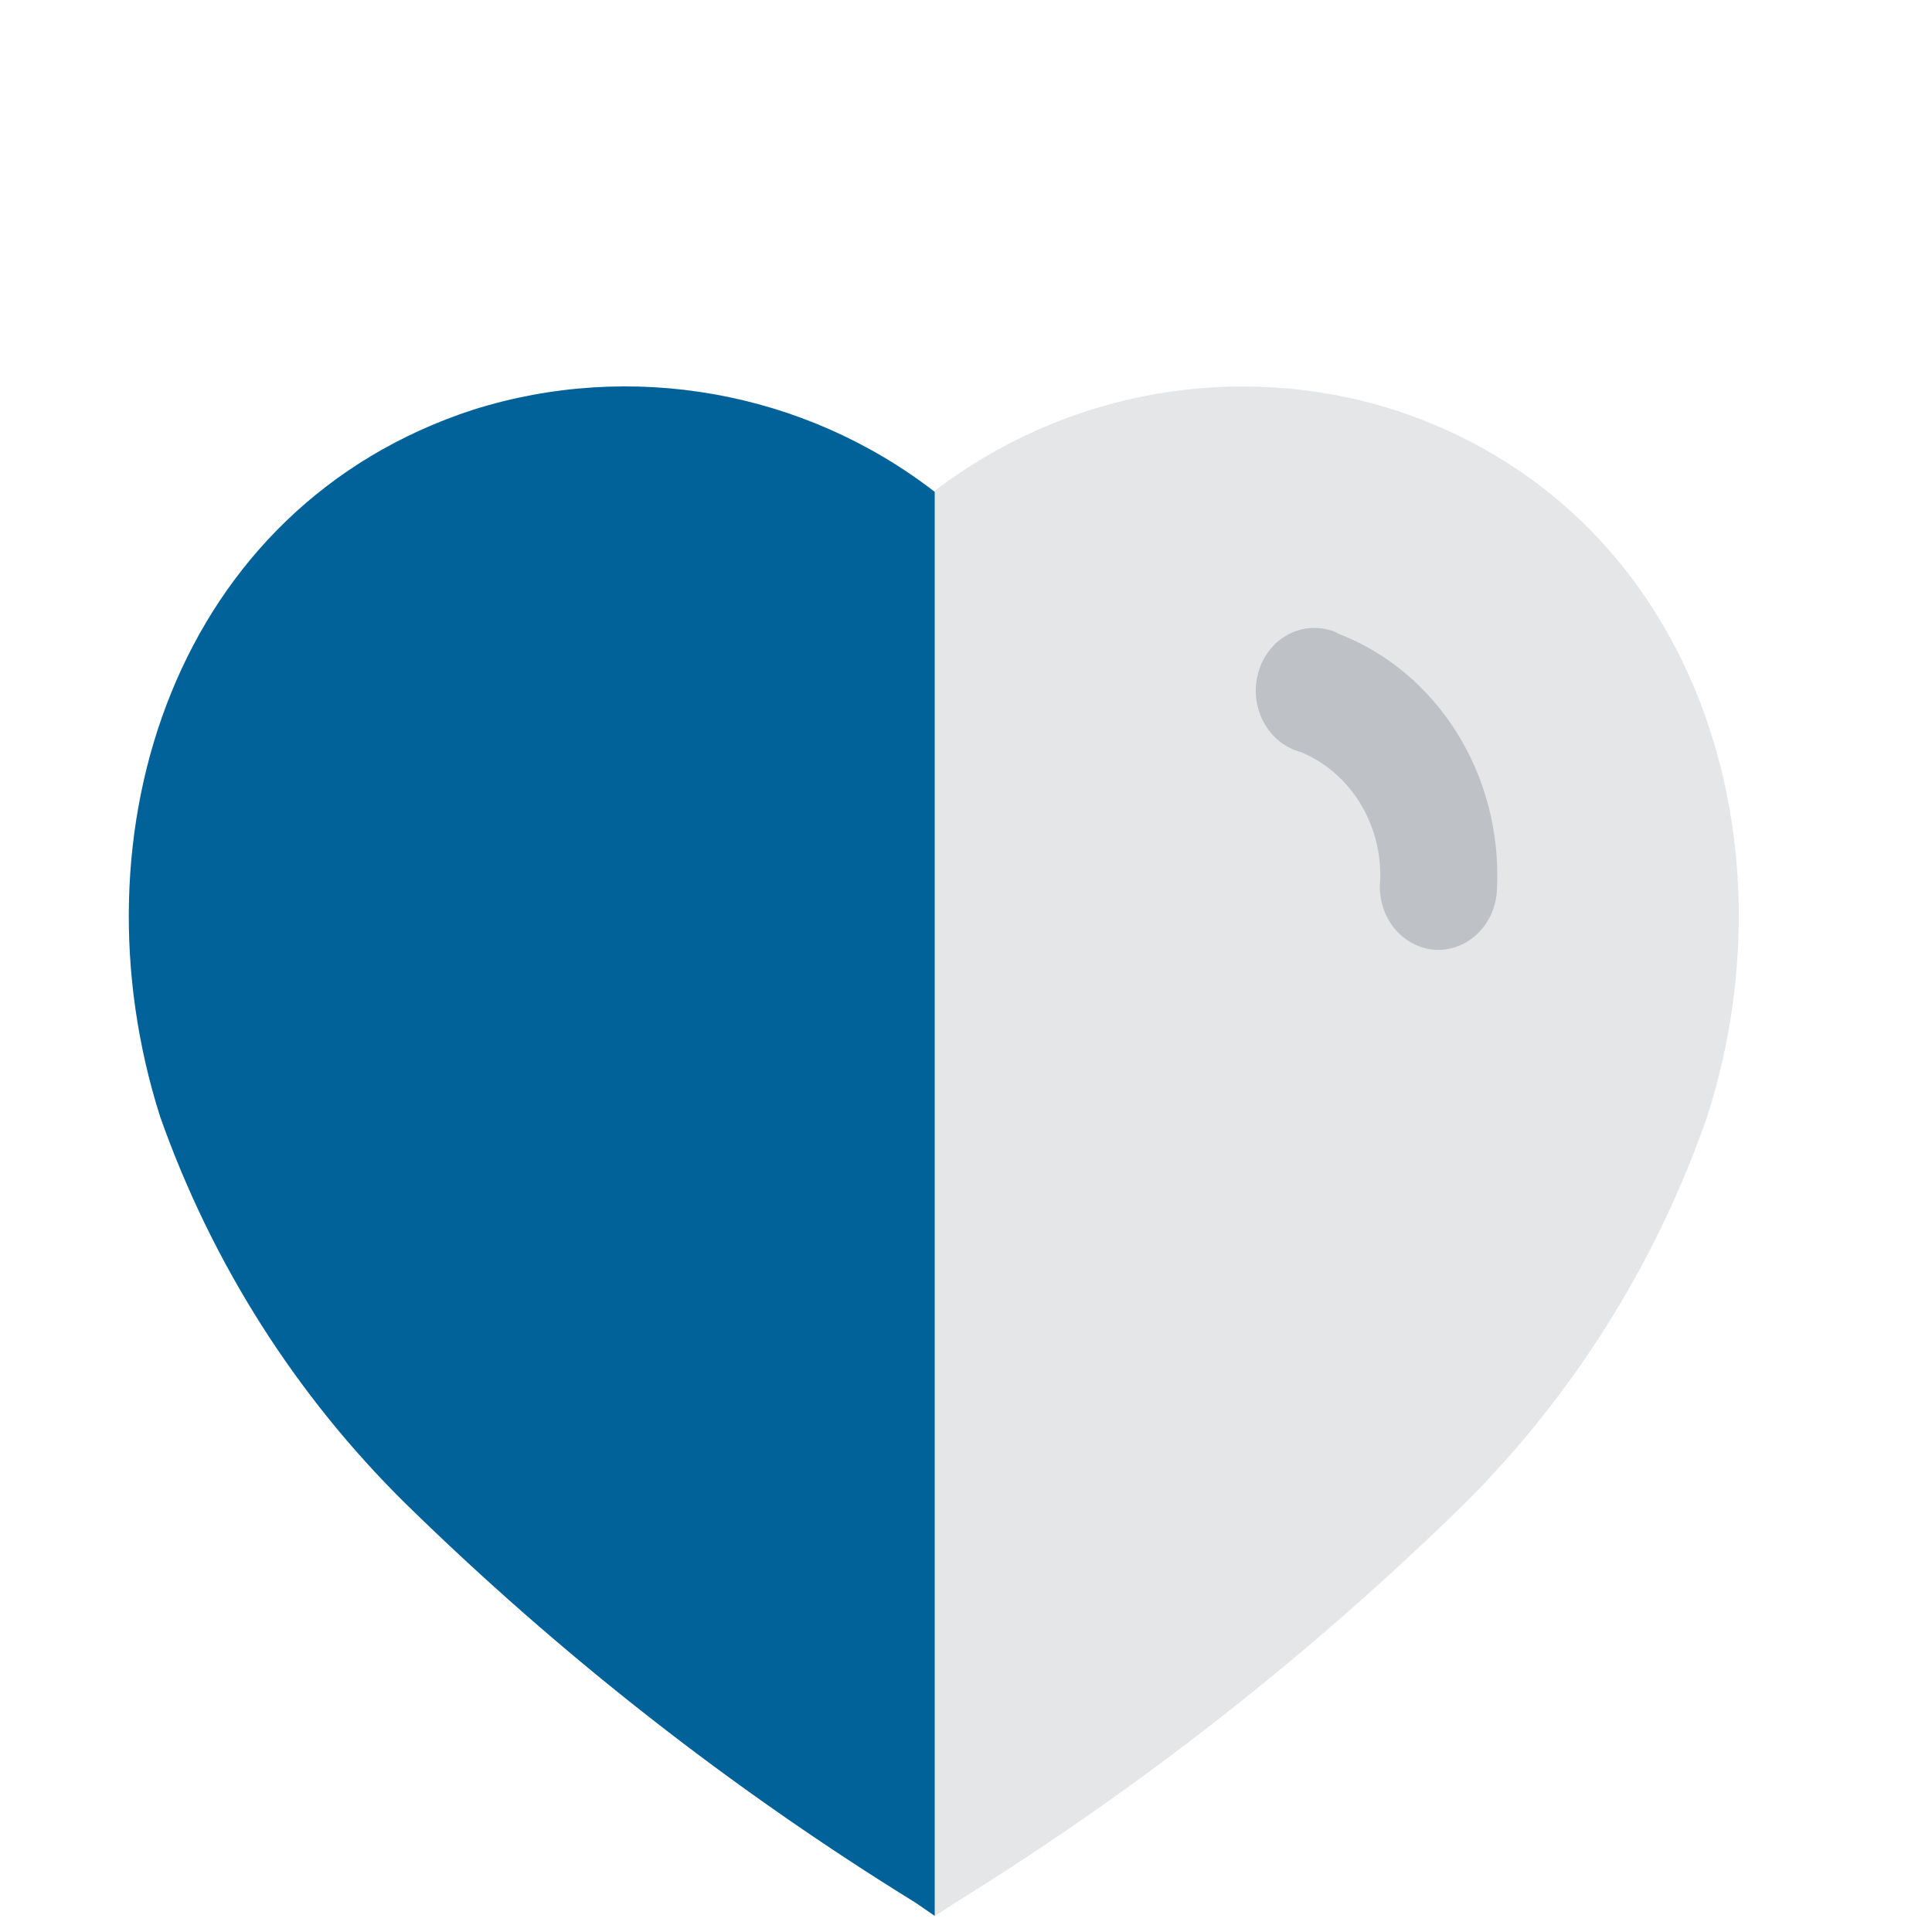 <svg width="30" height="30" viewBox="0 0 30 30" fill="none" xmlns="http://www.w3.org/2000/svg">
<g id="Iconly/Bulk/Heart">
<g id="Heart">
<path id="Path_34179" opacity="0.4" d="M14.22 29.547C11.366 27.784 8.713 25.706 6.31 23.349C4.613 21.667 3.317 19.613 2.522 17.344C1.1 12.919 2.755 7.862 7.376 6.361C9.816 5.594 12.469 6.065 14.509 7.625C16.55 6.066 19.202 5.596 21.641 6.361C26.263 7.862 27.929 12.919 26.507 17.344C25.718 19.611 24.43 21.665 22.741 23.349C20.336 25.703 17.683 27.781 14.831 29.547L14.52 29.75L14.22 29.547Z" fill="#BEC2C7"/>
<path id="Path_34178" d="M14.514 29.75L14.22 29.547C11.363 27.784 8.706 25.706 6.299 23.349C4.594 21.669 3.29 19.615 2.488 17.344C1.077 12.919 2.733 7.862 7.354 6.36C9.794 5.594 12.482 6.065 14.514 7.638V29.75Z" fill="#006298"/>
<path id="Path_34180" d="M22.288 14.749C22.037 14.733 21.803 14.607 21.641 14.402C21.48 14.197 21.404 13.929 21.432 13.663C21.46 12.785 20.96 11.986 20.19 11.675C19.701 11.541 19.405 11.012 19.527 10.491C19.643 9.977 20.124 9.658 20.607 9.774C20.668 9.784 20.727 9.806 20.78 9.839C22.325 10.433 23.325 12.033 23.246 13.782C23.243 14.047 23.14 14.3 22.959 14.482C22.779 14.665 22.536 14.761 22.288 14.749Z" fill="#BEC2C7"/>
</g>
</g>
</svg>
